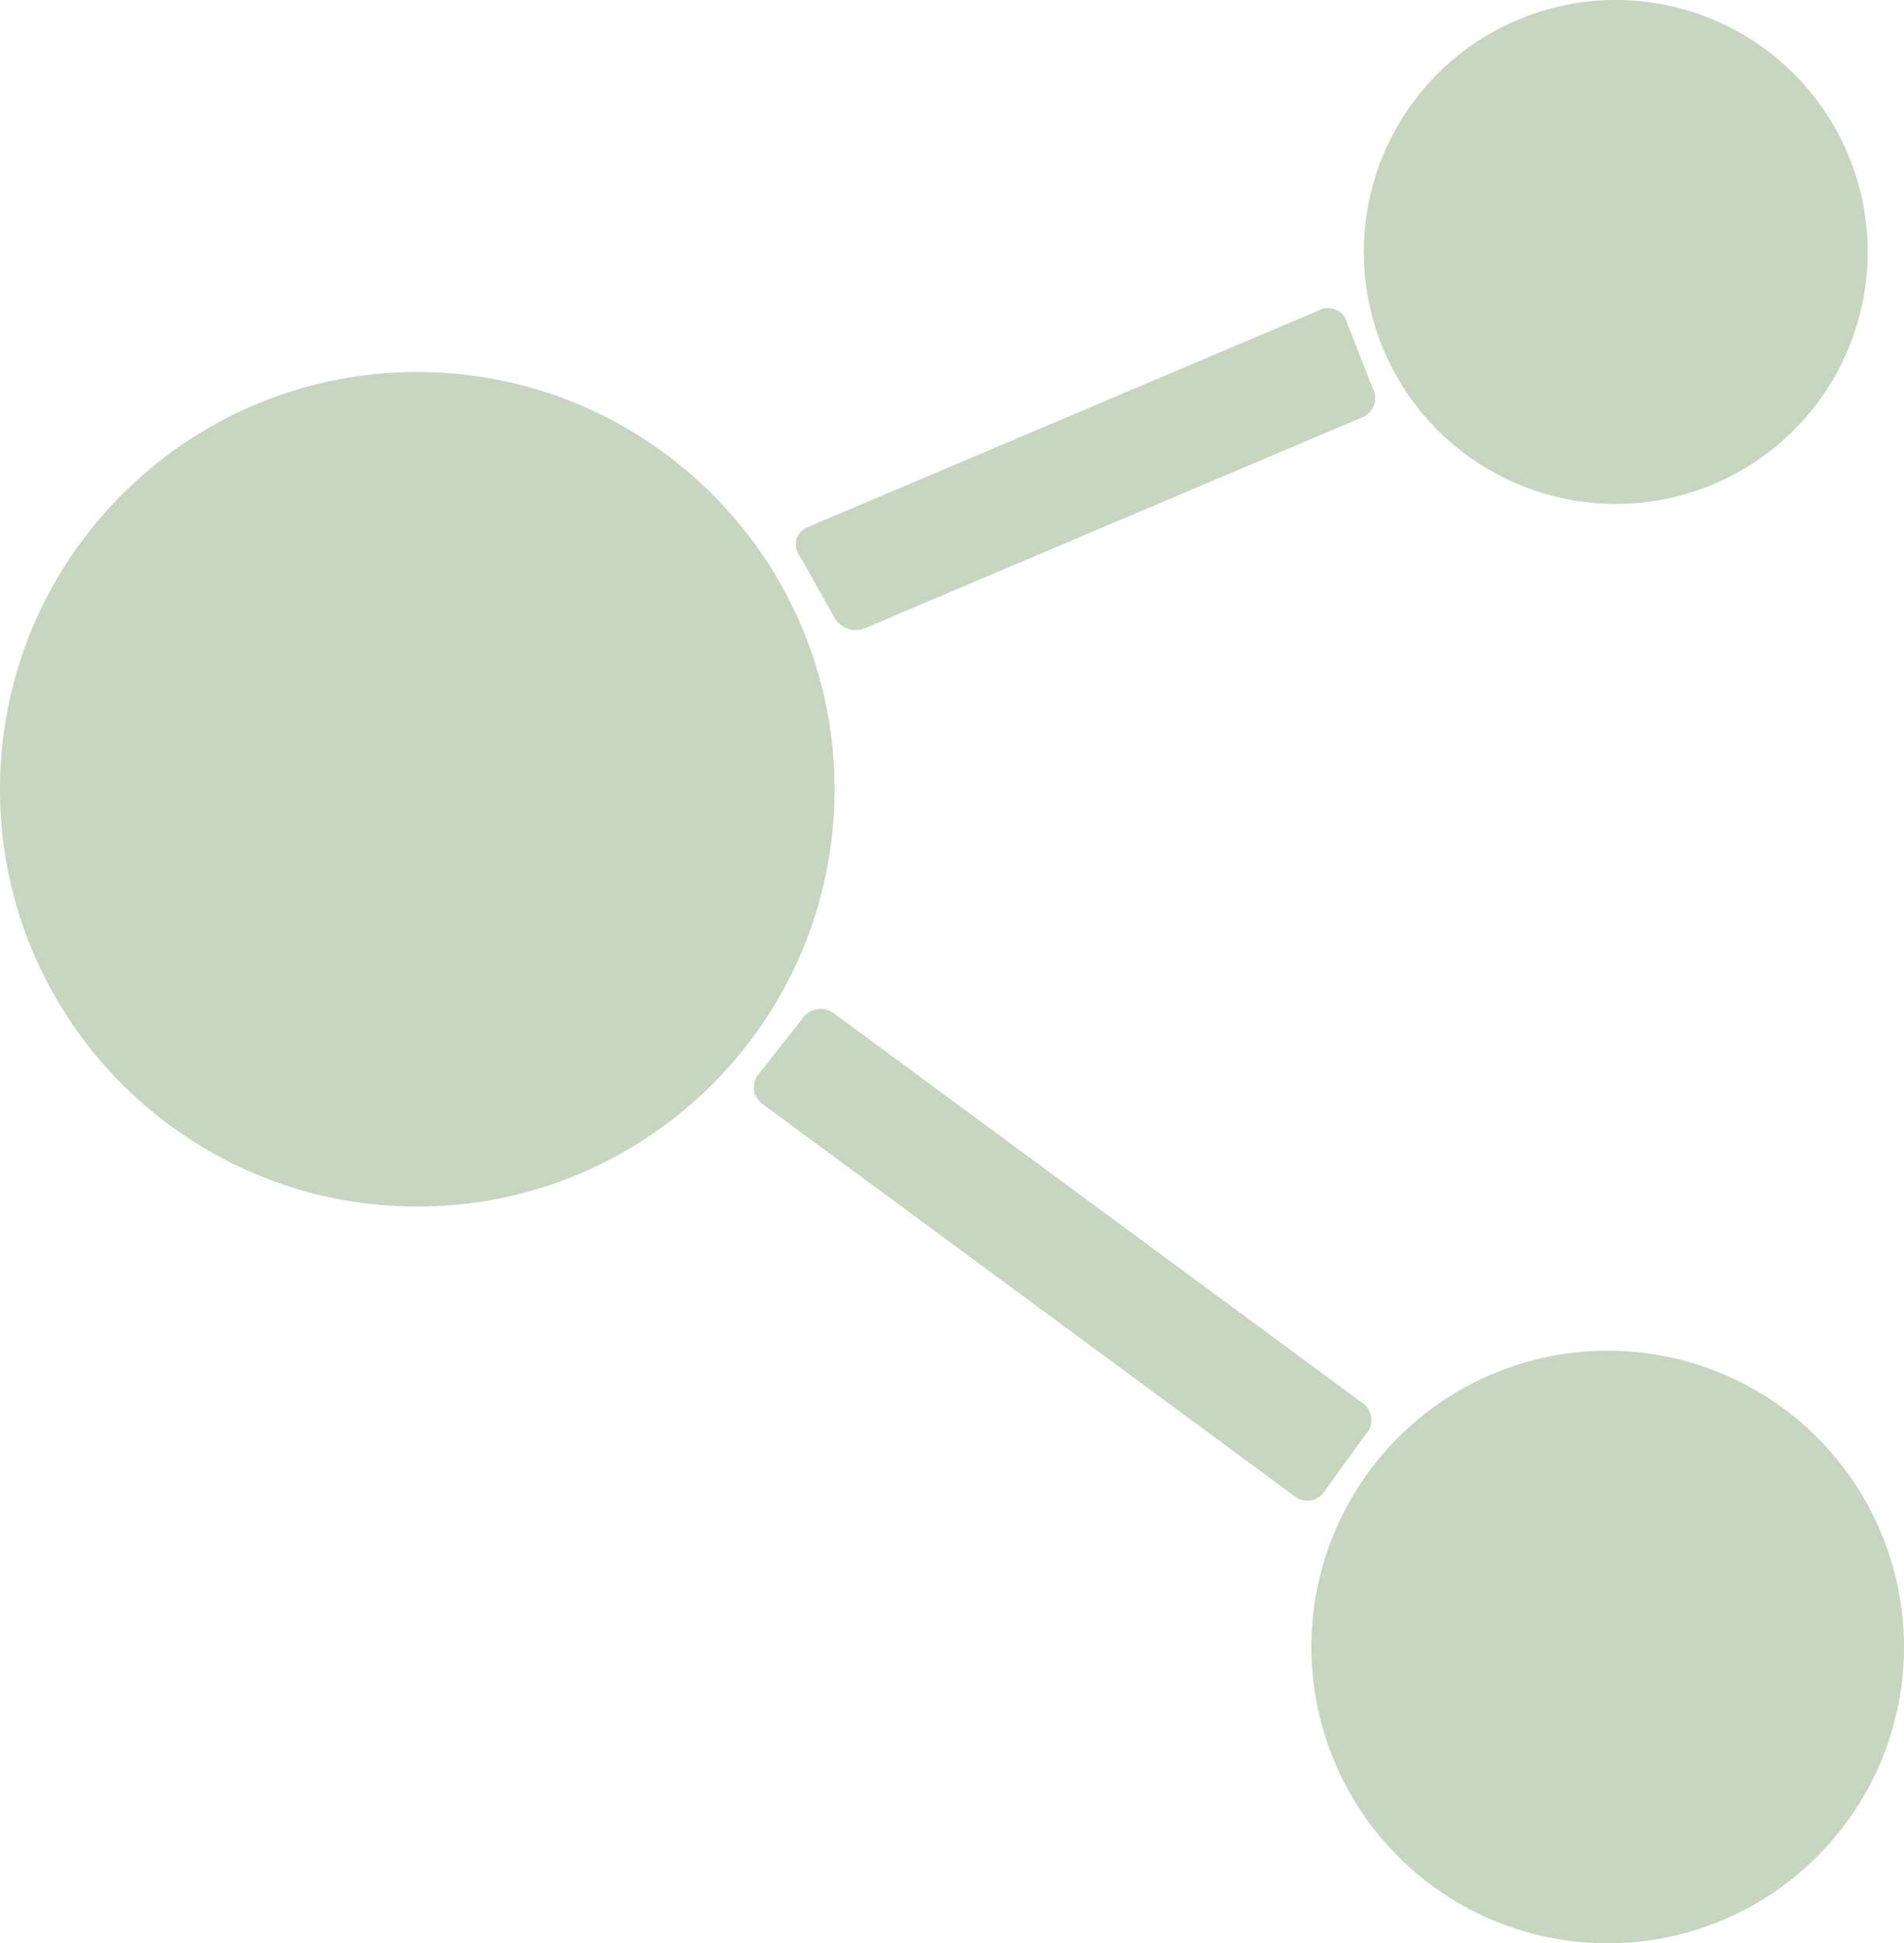 <svg xmlns="http://www.w3.org/2000/svg" width="1430.89" height="1460.33" viewBox="0 0 1073.14 1095.23" style=""><g><title>icons30_6503950</title><g data-name="Layer 2"><g data-name="Layer 1"><g data-name="Layer 2"><g data-name="Layer 1-2" fill="#c7d6c0"><path d="M470.37 444.86C470.37 574.76 365 680 235.18 680S0 574.76 0 444.86s105.33-235.2 235.18-235.2S470.37 315 470.37 444.86zM910.68 0a142 142 0 1 0 142 142 142 142 0 0 0-142-142zm-4.54 761.23a167 167 0 1 0 167 167 167 167 0 0 0-167-167z" fill-rule="evenodd"></path><path d="M746.9 839.89a11.52 11.52 0 0 1-15.68 4.41 10 10 0 0 1-1.4-.93l-300-221.13a11.55 11.55 0 0 1-2.82-16.11 12.31 12.31 0 0 1 1-1.26l24.22-30.8a12.45 12.45 0 0 1 17.3-3.33c.17.11.33.23.49.35l298 219.69a11.66 11.66 0 0 1 2.85 16.22 12.06 12.06 0 0 1-1 1.18zm12.4-657.75a11 11 0 0 0-13.25-8.21 10.45 10.45 0 0 0-2.1.73L455.32 297.05c-6.59 2.8-8.75 9.93-4.79 15.89l19.41 34.44a13.78 13.78 0 0 0 17.6 6.65l280.21-118.82a11.68 11.68 0 0 0 6.48-15.21 12 12 0 0 0-.65-1.35z"></path></g></g></g></g></g></svg>